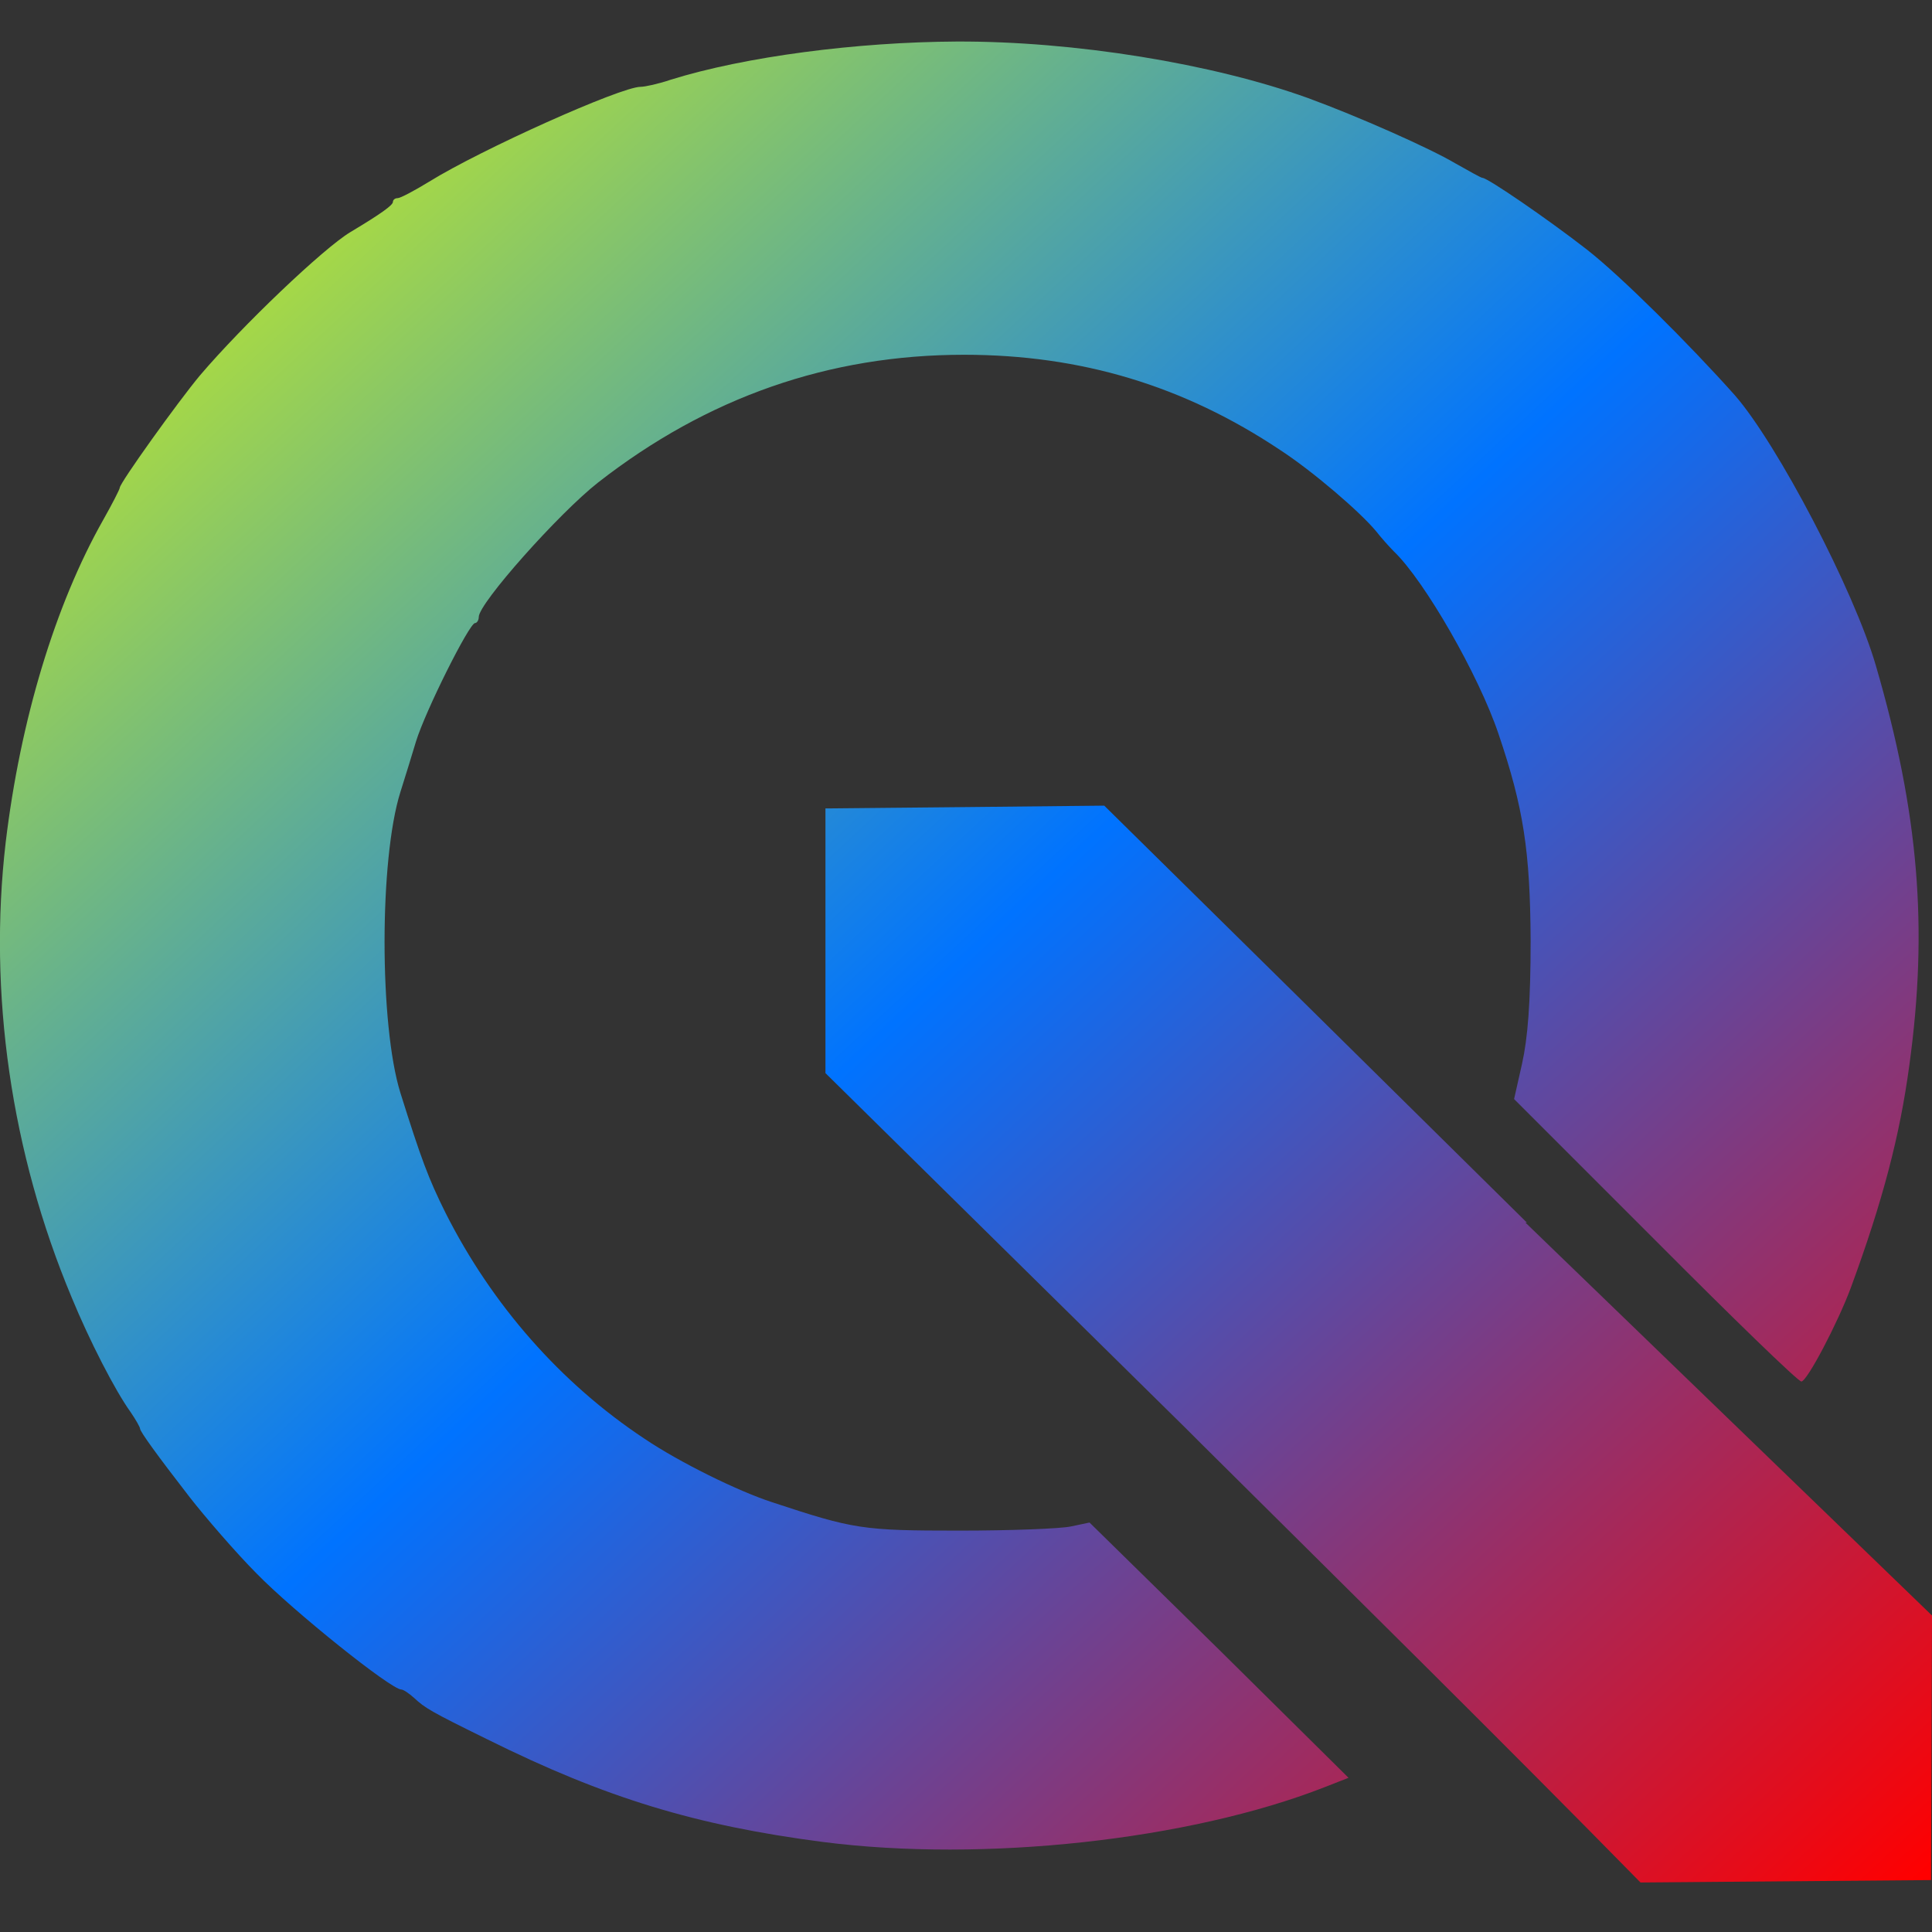 
<svg xmlns="http://www.w3.org/2000/svg" xmlns:xlink="http://www.w3.org/1999/xlink" width="16px" height="16px" viewBox="0 0 16 16" version="1.1"><rect x="0" y="0" width="16" height="16" fill="#333333" stroke="none"/><defs><linearGradient id="linear0" x1="0%" x2="100%" y1="0%" y2="100%"><stop offset="0%" style="stop-color:#e5ff00; stop-opacity:1"/><stop offset="50%" style="stop-color:#0073ff; stop-opacity:1"/><stop offset="100%" style="stop-color:#ff0000; stop-opacity:1"/></linearGradient></defs>
<g id="surface1">
<path style=" stroke:none;fill-rule:nonzero;fill:url(#linear0);fill-opacity:1;" d="M 7.922 0.344 C 7.094 0.348 6.168 0.469 5.555 0.66 C 5.453 0.695 5.34 0.719 5.305 0.719 C 5.141 0.719 3.984 1.238 3.555 1.504 C 3.434 1.578 3.316 1.641 3.293 1.641 C 3.27 1.641 3.254 1.656 3.254 1.672 C 3.254 1.699 3.156 1.77 2.902 1.922 C 2.68 2.055 2.008 2.695 1.656 3.109 C 1.473 3.328 0.992 4 0.992 4.039 C 0.992 4.051 0.93 4.172 0.855 4.305 C 0.457 5.008 0.168 5.965 0.047 6.977 C -0.098 8.223 0.09 9.543 0.594 10.746 C 0.742 11.105 0.953 11.516 1.082 11.695 C 1.125 11.758 1.16 11.82 1.16 11.832 C 1.16 11.855 1.301 12.051 1.57 12.398 C 1.695 12.559 1.961 12.867 2.125 13.031 C 2.43 13.344 3.238 13.992 3.324 13.992 C 3.34 13.992 3.387 14.023 3.43 14.062 C 3.52 14.145 3.562 14.172 4.039 14.406 C 5.016 14.891 5.762 15.117 6.812 15.254 C 8.148 15.426 9.852 15.238 10.969 14.801 L 11.168 14.723 L 10.098 13.664 L 9.023 12.609 L 8.871 12.641 C 8.785 12.66 8.367 12.676 7.941 12.676 C 7.141 12.676 7.07 12.664 6.395 12.441 C 6.109 12.348 5.625 12.109 5.336 11.914 C 4.641 11.453 4.074 10.805 3.691 10.047 C 3.547 9.758 3.488 9.598 3.316 9.051 C 3.141 8.488 3.141 7.113 3.316 6.559 C 3.352 6.445 3.41 6.258 3.445 6.141 C 3.523 5.887 3.887 5.16 3.934 5.16 C 3.949 5.16 3.965 5.137 3.965 5.109 C 3.965 4.996 4.629 4.25 4.953 3.996 C 5.859 3.289 6.867 2.938 7.984 2.938 C 8.953 2.938 9.805 3.195 10.602 3.727 C 10.871 3.902 11.262 4.238 11.395 4.398 C 11.438 4.453 11.504 4.527 11.543 4.566 C 11.797 4.809 12.246 5.59 12.41 6.078 C 12.617 6.688 12.672 7.047 12.676 7.789 C 12.676 8.305 12.652 8.598 12.605 8.809 L 12.539 9.102 L 13.707 10.27 C 14.348 10.914 14.891 11.441 14.918 11.441 C 14.965 11.441 15.219 10.957 15.328 10.664 C 15.594 9.941 15.734 9.402 15.812 8.824 C 15.969 7.684 15.891 6.734 15.535 5.512 C 15.355 4.891 14.719 3.676 14.367 3.273 C 13.988 2.848 13.422 2.285 13.141 2.066 C 12.82 1.816 12.32 1.473 12.277 1.473 C 12.266 1.473 12.168 1.418 12.051 1.352 C 11.84 1.227 11.25 0.965 10.832 0.812 C 10.043 0.527 8.898 0.34 7.922 0.344 Z M 9.145 6.672 C 8.383 6.68 7.621 6.688 6.855 6.695 L 6.836 6.695 L 6.836 8.887 L 8.449 10.477 L 9.828 11.836 L 9.961 11.969 C 11.164 13.164 12.398 14.379 13.586 15.59 L 15.992 15.57 L 16 13.379 L 12.633 10.125 L 12.645 10.125 L 10.758 8.262 Z M 9.145 6.672 "/>
</g>
</svg>
